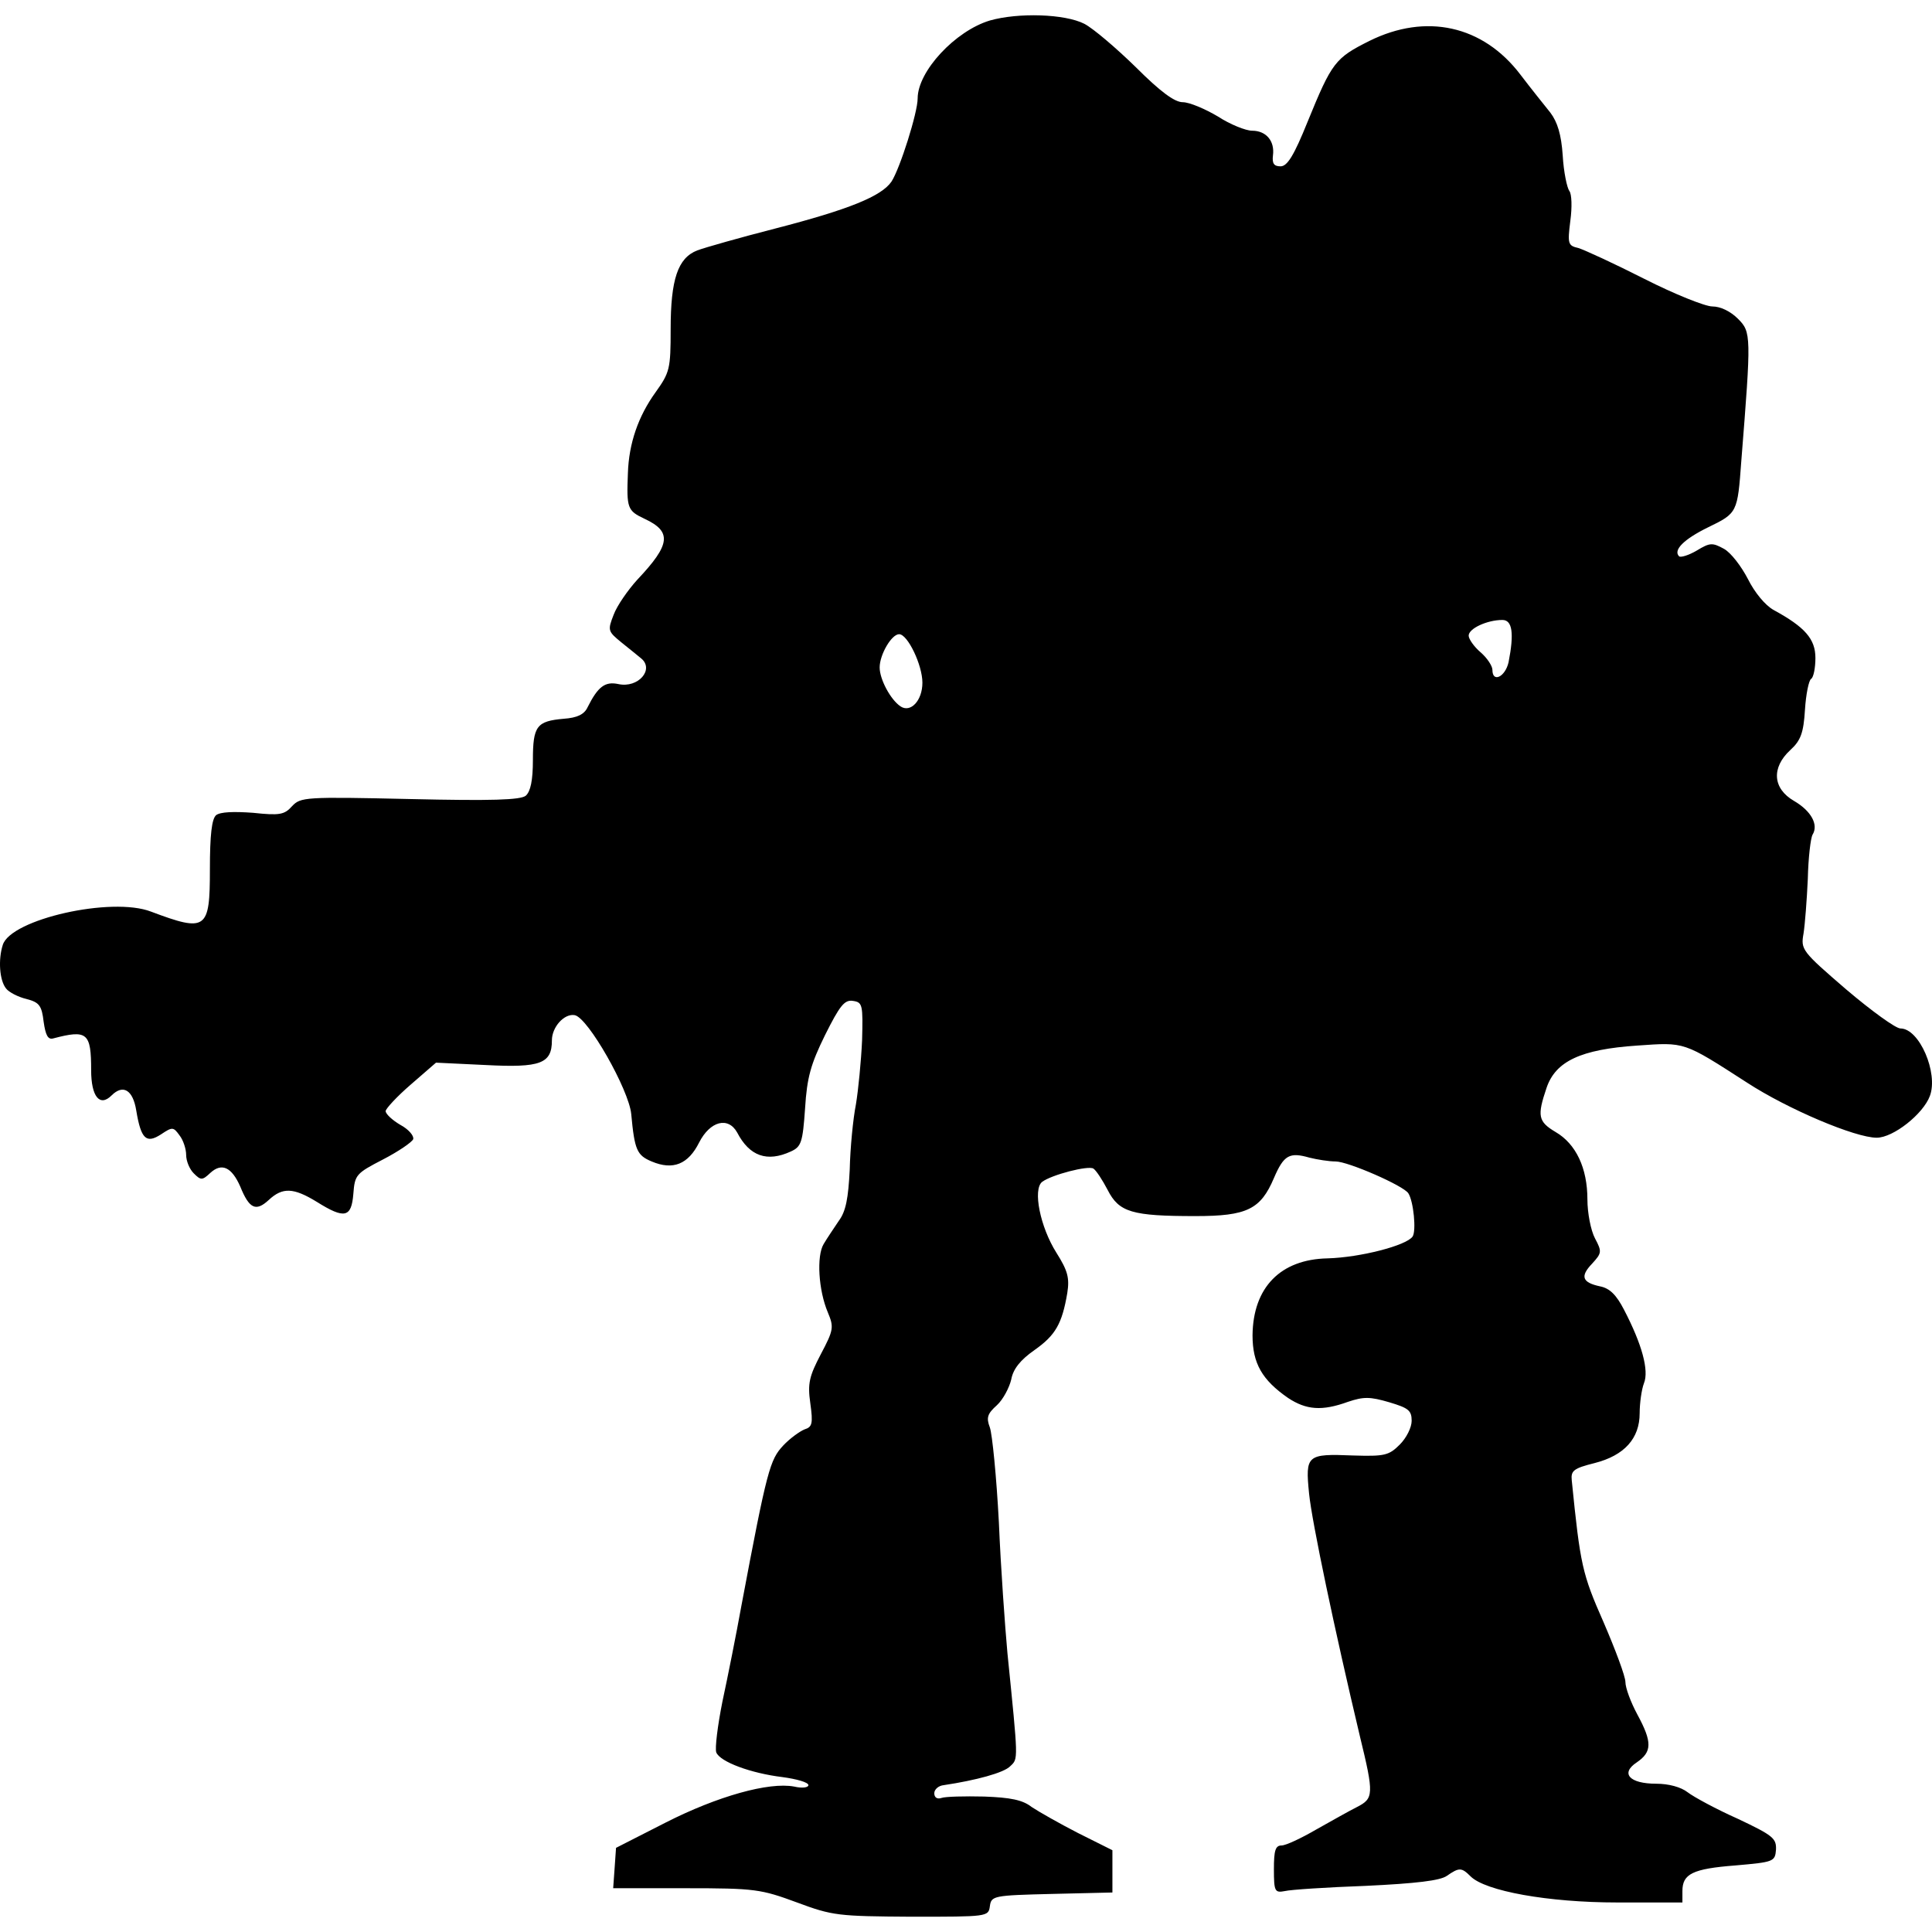<?xml version="1.0" encoding="UTF-8"?>
<!DOCTYPE svg PUBLIC "-//W3C//DTD SVG 1.1//EN" "http://www.w3.org/Graphics/SVG/1.1/DTD/svg11.dtd">
<svg version="1.1" xmlns="http://www.w3.org/2000/svg" xmlns:xlink="http://www.w3.org/1999/xlink" x="0" y="0" width="500" height="500" viewBox="0, 0, 500, 500">
  <g id="layer101">
    <path d="M206.264,492.358 C196.922,488.916 195.446,488.67 177.499,488.67 L158.69,488.67 L159.059,483.507 L159.428,478.221 L172.213,471.706 C185.735,464.822 199.011,461.134 205.527,462.363 C207.617,462.855 209.215,462.609 209.215,461.994 C209.215,461.257 206.141,460.396 202.454,459.905 C194.34,458.921 186.35,455.971 185.366,453.512 C184.997,452.406 185.735,446.505 186.964,440.359 C188.316,434.089 190.529,423.025 191.881,415.526 C198.52,380.245 199.257,377.787 202.699,374.099 C204.42,372.255 207.002,370.411 208.231,369.919 C210.198,369.304 210.444,368.444 209.706,363.158 C208.969,357.995 209.461,356.151 212.411,350.496 C215.73,344.227 215.853,343.489 214.255,339.678 C211.796,333.9 211.305,325.049 213.149,321.976 C214.009,320.501 215.853,317.796 217.082,315.952 C218.926,313.494 219.541,310.052 219.91,302.676 C220.033,297.144 220.77,289.522 221.508,285.834 C222.122,282.146 222.86,274.648 223.106,269.239 C223.352,260.019 223.229,259.404 220.77,259.035 C218.557,258.667 217.328,260.265 213.517,267.886 C209.829,275.385 208.846,278.827 208.354,286.818 C207.74,295.669 207.371,296.775 204.666,298.004 C198.52,300.832 193.971,299.234 190.775,293.087 C188.439,288.908 183.768,290.137 180.941,295.669 C178.113,301.324 174.179,302.922 168.648,300.586 C164.837,298.988 164.222,297.636 163.361,288.293 C162.747,282.023 152.175,263.338 148.733,262.723 C146.028,262.232 142.832,265.797 142.832,269.239 C142.832,275.262 139.882,276.369 125.745,275.631 L112.837,275.016 L106.322,280.671 C102.757,283.745 99.806,286.941 99.806,287.555 C99.806,288.293 101.527,289.891 103.617,291.12 C105.707,292.227 107.182,293.948 106.936,294.808 C106.69,295.546 103.125,298.004 99.069,300.094 C92.184,303.659 91.816,304.028 91.447,308.945 C90.955,315.092 89.234,315.584 81.981,311.035 C75.958,307.347 73.13,307.224 69.565,310.543 C66.246,313.617 64.525,312.879 62.189,307.101 C59.977,302.061 57.395,300.832 54.445,303.536 C52.355,305.503 51.986,305.503 50.142,303.659 C49.036,302.553 48.175,300.463 48.175,298.865 C48.175,297.39 47.438,295.054 46.454,293.825 C44.856,291.612 44.61,291.612 41.66,293.579 C37.849,296.038 36.497,294.808 35.267,287.432 C34.407,282.023 31.825,280.548 28.875,283.499 C25.802,286.572 23.589,283.745 23.589,276.983 C23.589,267.272 22.606,266.411 13.755,268.747 C12.402,269.116 11.788,267.886 11.296,264.444 C10.804,260.265 10.19,259.404 6.87,258.544 C4.781,258.052 2.322,256.823 1.584,255.839 C-0.137,253.749 -0.505,248.34 0.724,244.53 C2.814,237.891 28.875,231.991 39.078,235.924 C53.461,241.333 54.322,240.596 54.322,224.984 C54.322,216.01 54.813,211.953 55.92,210.969 C57.026,210.109 60.468,209.986 65.508,210.355 C72.393,211.092 73.622,210.846 75.589,208.634 C77.802,206.298 78.908,206.175 106.076,206.79 C127.22,207.281 134.719,207.036 136.071,205.929 C137.3,204.823 137.915,201.995 137.915,196.709 C137.915,187.858 138.898,186.629 145.905,186.014 C149.347,185.769 151.191,184.908 152.052,183.064 C154.756,177.655 156.6,176.303 160.042,177.04 C165.205,178.147 169.385,173.23 165.943,170.402 C165.083,169.665 162.747,167.821 160.78,166.223 C157.338,163.395 157.215,163.149 158.813,159.093 C159.674,156.757 162.501,152.7 164.96,149.996 C173.565,140.899 173.934,137.58 166.804,134.26 C162.378,132.171 162.132,131.556 162.501,122.459 C162.747,114.714 165.205,107.707 169.631,101.561 C173.319,96.398 173.565,95.537 173.565,85.211 C173.565,72.303 175.409,66.771 180.449,64.805 C182.416,64.067 191.513,61.485 200.61,59.15 C219.664,54.232 228.146,50.79 230.728,46.98 C232.94,43.537 237.489,29.155 237.489,25.467 C237.489,18.46 247.2,8.01 256.174,5.306 C263.55,3.216 275.597,3.585 280.638,6.166 C282.973,7.396 288.874,12.436 293.914,17.353 C300.307,23.746 303.994,26.45 306.084,26.45 C307.805,26.45 311.862,28.171 315.181,30.138 C318.377,32.228 322.434,33.826 324.032,33.826 C327.72,33.826 329.933,36.53 329.441,40.218 C329.195,42.308 329.687,43.046 331.408,43.046 C333.129,43.046 334.85,40.341 338.415,31.49 C344.685,16.124 345.545,15.017 354.396,10.592 C369.025,3.339 383.777,6.535 393.488,19.32 C396.193,22.885 399.758,27.311 401.233,29.155 C403.077,31.613 404.06,34.809 404.429,40.218 C404.675,44.521 405.535,48.578 406.15,49.438 C406.765,50.176 406.888,53.618 406.396,57.183 C405.658,63.083 405.781,63.575 408.486,64.19 C410.084,64.682 417.829,68.247 425.573,72.18 C433.318,76.114 441.308,79.31 443.152,79.31 C445.242,79.31 447.824,80.54 449.791,82.507 C453.233,85.949 453.233,86.809 450.651,119.263 C449.668,132.662 449.668,132.785 442.046,136.473 C435.776,139.547 432.949,142.374 434.547,143.972 C434.916,144.341 437.006,143.726 439.096,142.497 C442.538,140.407 443.152,140.407 446.103,142.005 C447.947,142.989 450.651,146.554 452.372,149.873 C454.093,153.315 456.798,156.634 459.01,157.863 C467.124,162.289 469.828,165.362 469.828,170.279 C469.828,172.861 469.337,175.319 468.722,175.688 C468.107,176.057 467.37,179.745 467.124,183.679 C466.755,189.702 466.017,191.669 463.313,194.128 C458.396,198.676 458.765,204.085 464.296,207.281 C468.722,209.863 470.689,213.428 469.091,216.01 C468.599,216.87 467.984,221.91 467.861,227.442 C467.616,232.851 467.124,239.243 466.755,241.579 C466.017,245.759 466.263,246.128 477.819,256.085 C484.334,261.617 490.604,266.165 491.833,266.165 C496.75,266.165 501.667,277.721 499.455,283.622 C497.734,288.293 489.989,294.439 485.686,294.439 C480.155,294.439 462.698,287.064 452.126,280.18 C435.531,269.484 436.145,269.73 423.729,270.591 C409.1,271.574 402.585,274.648 400.249,281.532 C397.791,288.785 398.037,290.26 402.585,292.964 C407.871,296.038 410.821,302.307 410.821,310.421 C410.821,313.863 411.682,318.411 412.788,320.501 C414.632,323.943 414.509,324.312 412.051,327.016 C408.855,330.335 409.469,331.933 414.141,332.917 C416.599,333.409 418.32,335.13 420.287,338.94 C424.959,347.914 426.802,354.676 425.45,357.995 C424.836,359.593 424.344,363.158 424.344,365.739 C424.344,372.255 420.41,376.68 412.665,378.647 C407.256,379.999 406.519,380.614 406.765,383.073 C408.978,405.077 409.469,407.29 415.001,419.829 C418.074,426.959 420.656,433.843 420.656,435.318 C420.656,436.794 422.008,440.481 423.729,443.678 C427.663,450.931 427.54,453.389 423.606,456.094 C419.304,458.921 421.639,461.626 428.646,461.626 C431.843,461.626 435.039,462.486 436.76,463.838 C438.358,465.068 444.259,468.264 449.791,470.722 C458.887,475.025 459.748,475.763 459.625,478.713 C459.379,481.786 459.01,481.909 449.176,482.77 C437.989,483.63 435.408,484.982 435.408,489.408 L435.408,492.358 L418.566,492.358 C400.618,492.358 384.391,489.408 380.58,485.597 C378.245,483.261 377.63,483.261 374.434,485.474 C372.713,486.703 366.443,487.441 353.536,488.056 C343.455,488.424 333.99,489.039 332.514,489.408 C329.933,489.9 329.687,489.531 329.687,483.753 C329.687,478.959 330.056,477.607 331.654,477.607 C332.76,477.607 336.694,475.763 340.505,473.55 C344.439,471.337 349.233,468.633 351.2,467.649 C355.503,465.436 355.625,464.453 351.938,449.332 C345.422,421.919 339.522,393.891 338.784,386.515 C337.8,376.557 338.169,376.189 350.217,376.68 C358.33,376.926 359.436,376.68 362.264,373.853 C363.985,372.132 365.337,369.427 365.337,367.706 C365.337,365.002 364.477,364.387 359.559,362.912 C354.519,361.437 352.921,361.437 348.864,362.789 C342.103,365.248 338.046,364.879 333.375,361.806 C326.614,357.134 324.155,352.832 324.155,345.579 C324.278,333.163 331.408,325.91 343.578,325.664 C352.06,325.418 363.985,322.345 365.583,320.009 C366.566,318.534 365.829,310.912 364.477,308.822 C363.247,306.855 348.864,300.586 345.668,300.586 C343.947,300.586 340.874,300.094 338.907,299.603 C333.744,298.127 332.269,298.865 329.687,304.889 C326.245,313.002 322.68,314.723 309.403,314.723 C292.931,314.723 289.612,313.74 286.661,307.962 C285.309,305.38 283.711,302.922 282.973,302.43 C281.621,301.569 272.155,304.028 269.697,305.872 C267.238,307.839 269.205,317.551 273.385,324.189 C276.335,328.86 276.827,330.704 276.212,334.638 C274.86,342.628 273.139,345.579 267.73,349.39 C264.042,351.971 262.198,354.307 261.706,357.011 C261.215,359.101 259.616,362.174 258.018,363.65 C255.56,365.862 255.191,366.846 256.174,369.427 C256.789,371.148 257.895,382.212 258.51,394.014 C259.002,405.815 260.108,421.058 260.723,427.82 C263.55,455.848 263.55,455.11 261.46,457.077 C259.862,458.798 252.486,460.765 244.25,461.994 C242.898,462.117 241.791,463.101 241.791,464.084 C241.791,465.191 242.529,465.682 243.635,465.313 C244.619,464.945 249.659,464.822 254.699,464.945 C261.46,465.191 264.657,465.805 266.992,467.649 C268.836,468.878 274.245,471.952 279.039,474.41 L287.891,478.836 L287.891,484.368 L287.891,489.777 L272.278,490.146 C257.035,490.514 256.543,490.637 256.174,493.342 C255.806,496.046 255.56,496.046 235.891,496.046 C216.959,495.923 215.484,495.8 206.264,492.358 z M238.718,176.672 C238.718,172.123 234.907,164.133 232.695,164.133 C230.728,164.133 227.654,169.419 227.654,172.738 C227.654,175.811 230.482,181.097 233.063,182.818 C235.645,184.539 238.718,181.343 238.718,176.672 z M390.415,171.386 C391.89,163.887 391.398,160.445 388.817,160.445 C384.883,160.445 380.089,162.658 380.089,164.501 C380.089,165.362 381.441,167.329 383.162,168.804 C384.883,170.279 386.235,172.369 386.235,173.353 C386.235,176.795 389.554,175.196 390.415,171.386 z" fill="#000000"/>
  </g>
</svg>
